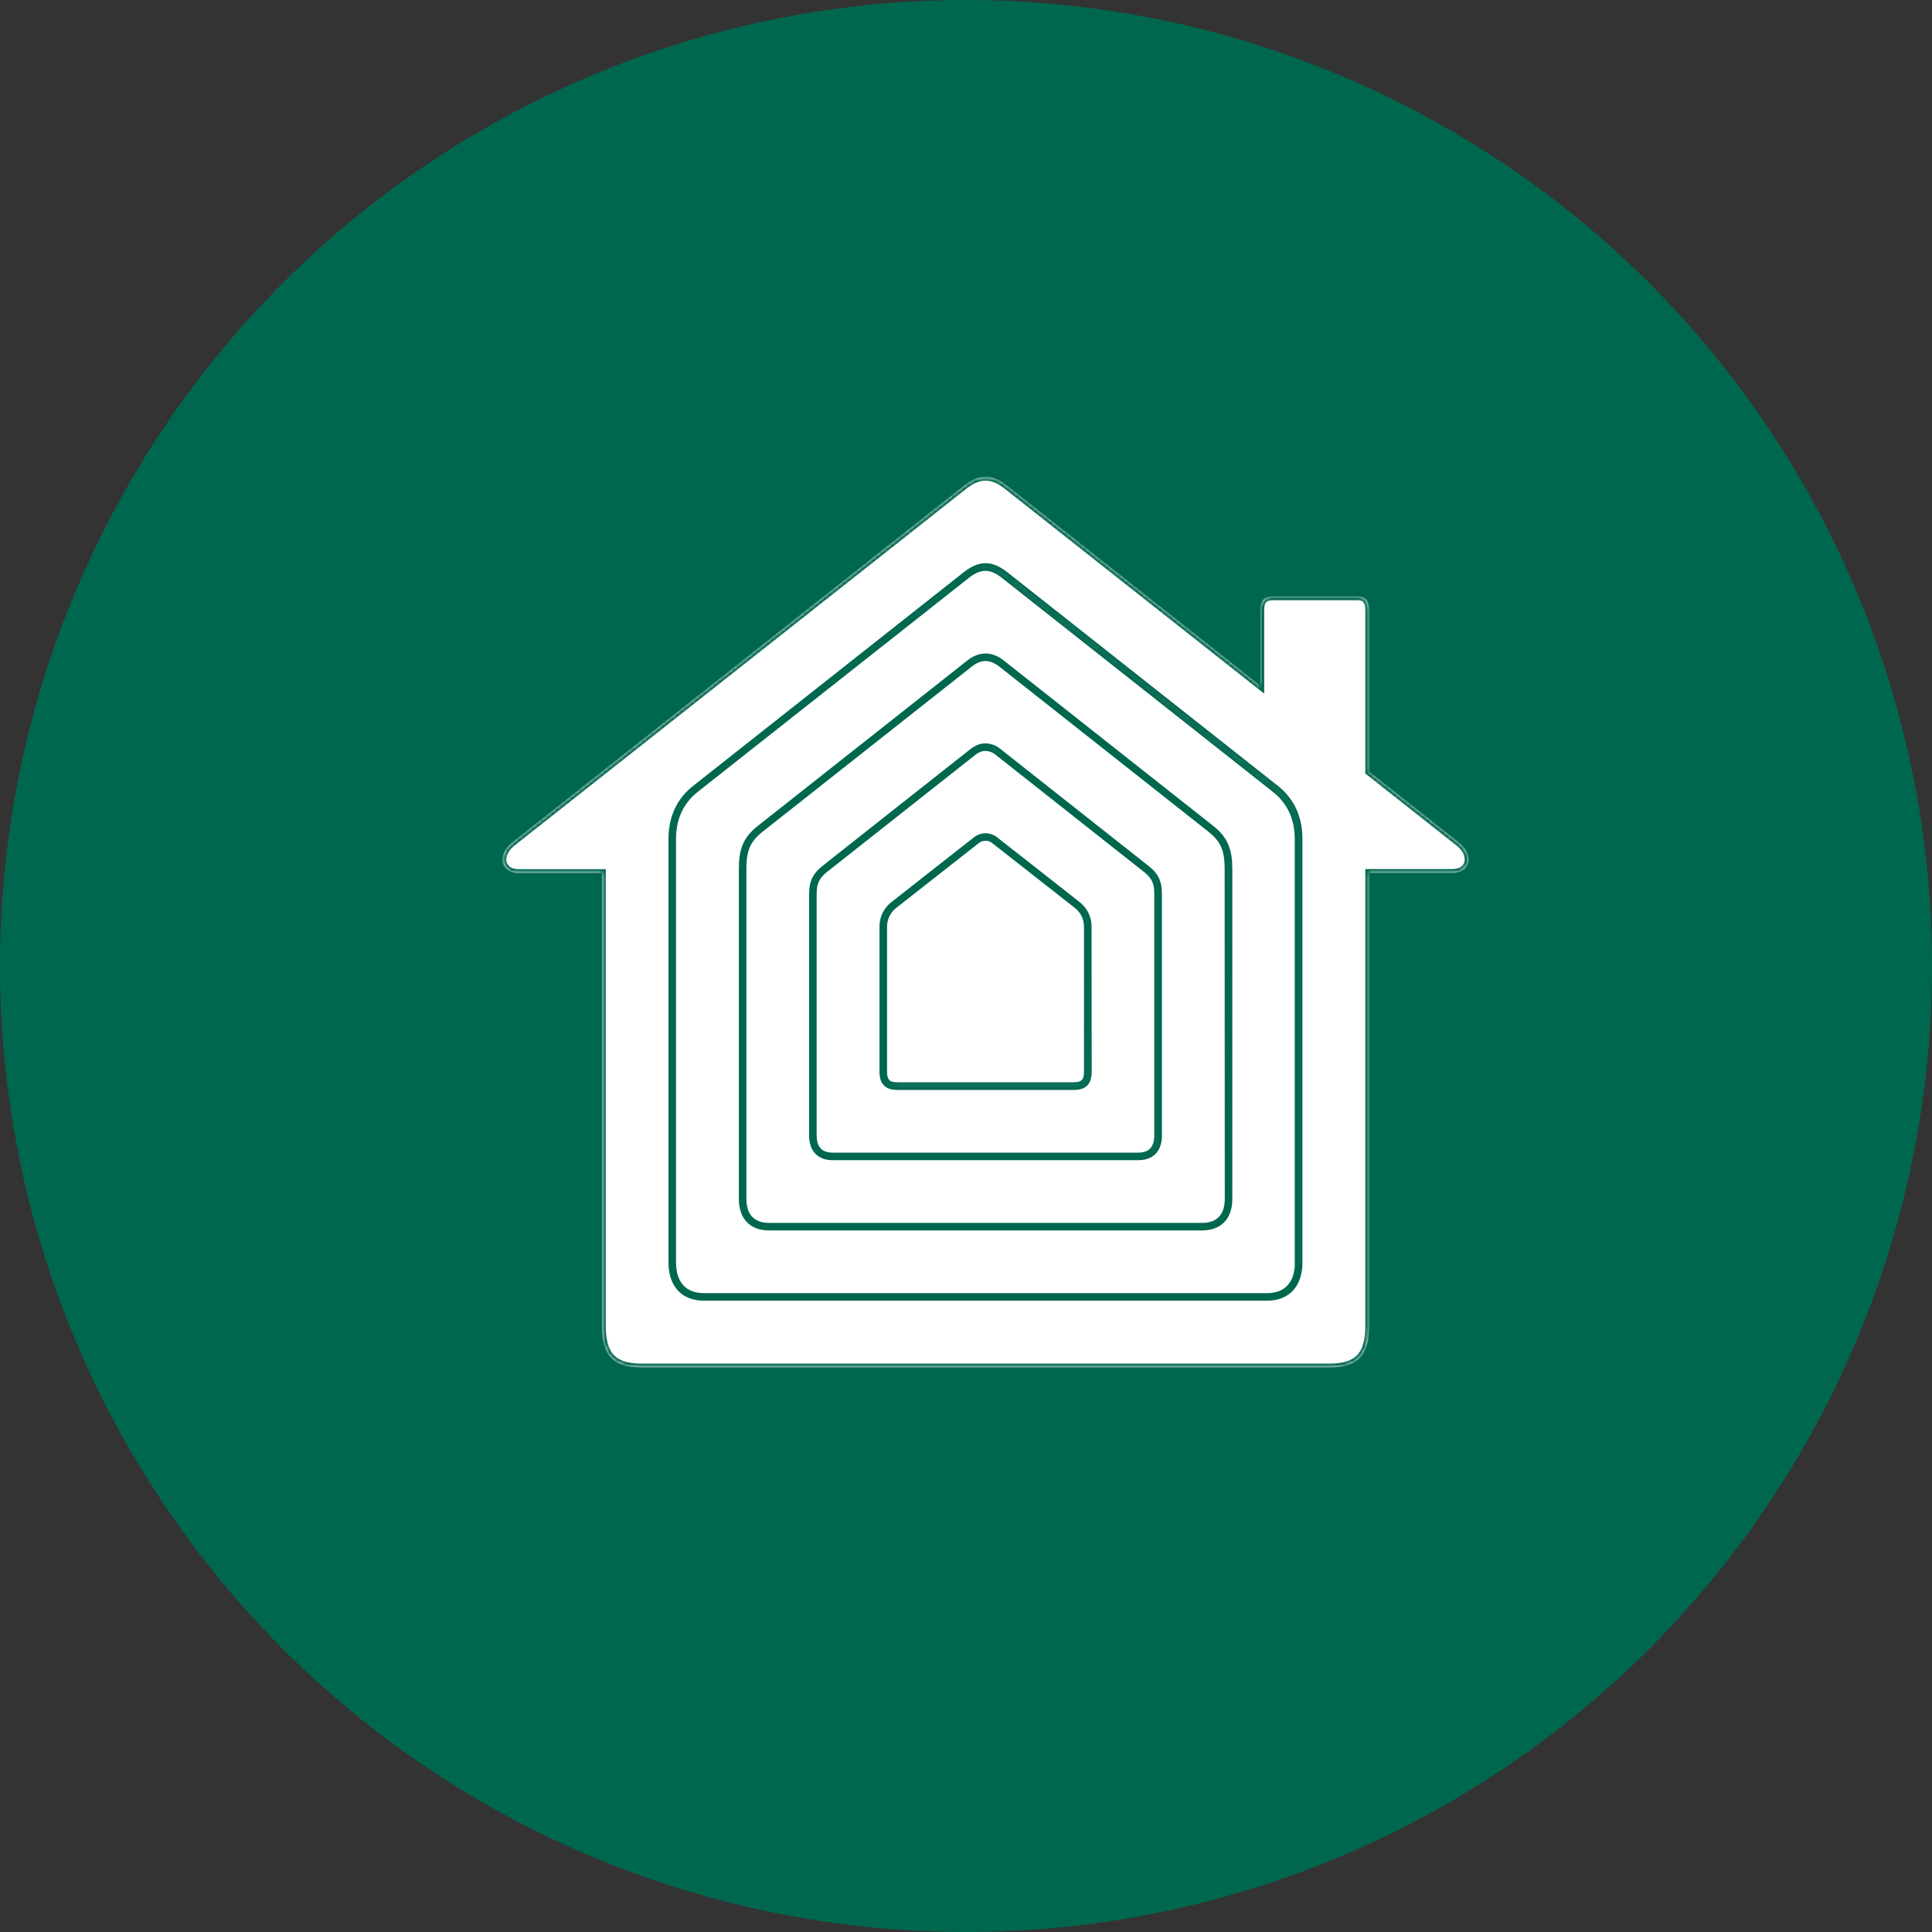 <?xml version="1.0" encoding="UTF-8" standalone="no"?><!-- Generator: Gravit.io --><svg xmlns="http://www.w3.org/2000/svg" xmlns:xlink="http://www.w3.org/1999/xlink" style="isolation:isolate" viewBox="0 0 512 512" width="512pt" height="512pt"><rect x="0" y="0" width="512" height="512" fill="#333333" stroke="none"/><defs><clipPath id="_clipPath_xLharV6XZPkQOi2SfakskrbMSWBuRjQp"><rect width="512" height="512"/></clipPath></defs><g clip-path="url(#_clipPath_xLharV6XZPkQOi2SfakskrbMSWBuRjQp)"><circle vector-effect="non-scaling-stroke" cx="256" cy="256" r="256" fill="rgb(0,103,79)" /><mask id="_mask_PS6oK6NPTE84P3ur4rJpg1kqDA5F8VkZ"><path d=" M 386.599 223.272 L 362.812 204.486 L 362.812 204.486 L 362.812 161.777 C 362.812 158.871 361.663 158.06 359.602 158.06 L 337.842 158.06 C 335.477 158.06 334.024 158.533 334.024 161.777 L 334.024 181.746 L 334.024 181.746 C 302.567 156.911 268.474 129.982 267.19 128.968 C 264.622 126.941 263.034 126.4 261.175 126.4 C 259.351 126.4 257.763 126.941 255.161 128.968 C 252.593 130.995 139.198 220.569 135.752 223.272 C 131.562 226.584 132.744 231.348 137.407 231.348 L 159.539 231.348 L 159.539 351.5 C 159.539 359.272 162.647 362.38 170.047 362.38 L 352.304 362.38 C 359.703 362.38 362.812 359.272 362.812 351.5 L 362.812 231.314 L 384.943 231.314 C 389.606 231.314 390.789 226.584 386.599 223.272 Z  M 344.16 334.606 C 344.16 339.978 341.39 343.695 335.781 343.695 L 186.536 343.695 C 180.927 343.695 178.156 339.978 178.156 334.606 L 178.156 222.326 C 178.156 215.805 180.995 211.649 184.272 209.081 L 256.039 152.417 C 257.932 150.931 259.553 150.289 261.142 150.289 C 262.73 150.289 264.351 150.931 266.244 152.451 L 338.011 209.115 C 341.255 211.683 344.127 215.839 344.127 222.36 L 344.127 334.606 L 344.16 334.606 Z  M 338.078 209.081 L 266.277 152.384 C 264.385 150.897 262.696 150.255 261.175 150.255 C 259.621 150.255 257.965 150.897 256.073 152.417 L 184.272 209.081 C 181.028 211.649 178.156 215.805 178.156 222.326 L 178.156 334.606 C 178.156 339.978 180.927 343.695 186.536 343.695 L 335.781 343.695 C 341.39 343.695 344.16 339.978 344.16 334.606 L 344.16 222.326 C 344.16 215.805 341.322 211.649 338.078 209.081 Z  M 325.577 317.746 C 325.577 322.746 322.738 325.078 318.582 325.078 L 203.802 325.078 C 199.646 325.078 196.808 322.746 196.808 317.746 L 196.808 230.064 C 196.808 225.198 197.957 222.428 201.403 219.691 C 203.363 218.136 255.566 176.914 256.952 175.833 C 258.337 174.718 259.824 174.177 261.175 174.177 C 262.527 174.177 264.014 174.752 265.399 175.833 C 266.784 176.948 318.988 218.17 320.948 219.691 C 324.394 222.428 325.543 225.232 325.543 230.064 L 325.577 317.746 Z  M 320.948 219.691 C 318.988 218.17 266.784 176.914 265.399 175.833 C 264.014 174.718 262.527 174.177 261.175 174.177 C 259.824 174.177 258.337 174.752 256.952 175.833 C 255.566 176.948 203.363 218.17 201.403 219.691 C 197.957 222.428 196.808 225.232 196.808 230.064 L 196.808 317.746 C 196.808 322.746 199.646 325.078 203.802 325.078 L 318.582 325.078 C 322.738 325.078 325.577 322.746 325.577 317.746 L 325.577 230.064 C 325.543 225.232 324.394 222.428 320.948 219.691 Z  M 306.925 300.885 C 306.925 304.906 304.695 306.46 301.654 306.46 L 220.696 306.46 C 217.655 306.46 215.425 304.906 215.425 300.885 L 215.425 237.835 C 215.425 235.031 215.425 232.801 218.5 230.334 C 220.528 228.712 256.749 200.127 257.83 199.282 C 258.911 198.438 259.993 197.998 261.175 197.998 C 262.392 198.032 263.574 198.505 264.52 199.282 C 265.602 200.127 301.823 228.712 303.85 230.334 C 306.925 232.801 306.925 235.031 306.925 237.835 L 306.925 300.885 Z  M 303.85 230.334 C 301.823 228.712 265.602 200.127 264.52 199.282 C 263.574 198.471 262.392 198.032 261.175 197.998 C 259.993 197.998 258.911 198.438 257.83 199.282 C 256.749 200.127 220.494 228.712 218.5 230.334 C 215.425 232.801 215.425 235.031 215.425 237.835 L 215.425 300.885 C 215.425 304.906 217.655 306.46 220.696 306.46 L 301.62 306.46 C 304.661 306.46 306.891 304.906 306.891 300.885 L 306.891 237.835 C 306.925 234.997 306.925 232.767 303.85 230.334 Z  M 288.308 284.058 C 288.308 287.167 286.753 287.843 284.591 287.843 L 237.794 287.843 C 235.631 287.843 234.077 287.133 234.077 284.058 L 234.077 245.573 C 234.077 243.41 235.057 241.315 236.712 239.964 C 237.658 239.187 257.999 223.272 258.709 222.698 C 260.128 221.515 262.223 221.515 263.642 222.698 C 264.385 223.272 284.692 239.187 285.638 239.964 C 287.328 241.349 288.308 243.41 288.274 245.573 L 288.308 284.058 Z  M 261.175 287.809 L 284.557 287.809 C 286.72 287.809 288.274 287.099 288.274 284.024 L 288.274 245.573 C 288.274 243.41 287.294 241.315 285.638 239.964 C 284.692 239.187 264.351 223.272 263.642 222.698 C 262.223 221.515 260.128 221.515 258.709 222.698 C 257.999 223.272 237.658 239.187 236.712 239.964 C 235.023 241.349 234.043 243.41 234.077 245.573 L 234.077 284.024 C 234.077 287.133 235.631 287.809 237.794 287.809 L 261.175 287.809 Z " fill-rule="evenodd" fill="white" stroke="none"/></mask><path d=" M 386.599 223.272 L 362.812 204.486 L 362.812 204.486 L 362.812 161.777 C 362.812 158.871 361.663 158.06 359.602 158.06 L 337.842 158.06 C 335.477 158.06 334.024 158.533 334.024 161.777 L 334.024 181.746 L 334.024 181.746 C 302.567 156.911 268.474 129.982 267.19 128.968 C 264.622 126.941 263.034 126.4 261.175 126.4 C 259.351 126.4 257.763 126.941 255.161 128.968 C 252.593 130.995 139.198 220.569 135.752 223.272 C 131.562 226.584 132.744 231.348 137.407 231.348 L 159.539 231.348 L 159.539 351.5 C 159.539 359.272 162.647 362.38 170.047 362.38 L 352.304 362.38 C 359.703 362.38 362.812 359.272 362.812 351.5 L 362.812 231.314 L 384.943 231.314 C 389.606 231.314 390.789 226.584 386.599 223.272 Z  M 344.16 334.606 C 344.16 339.978 341.39 343.695 335.781 343.695 L 186.536 343.695 C 180.927 343.695 178.156 339.978 178.156 334.606 L 178.156 222.326 C 178.156 215.805 180.995 211.649 184.272 209.081 L 256.039 152.417 C 257.932 150.931 259.553 150.289 261.142 150.289 C 262.73 150.289 264.351 150.931 266.244 152.451 L 338.011 209.115 C 341.255 211.683 344.127 215.839 344.127 222.36 L 344.127 334.606 L 344.16 334.606 Z  M 338.078 209.081 L 266.277 152.384 C 264.385 150.897 262.696 150.255 261.175 150.255 C 259.621 150.255 257.965 150.897 256.073 152.417 L 184.272 209.081 C 181.028 211.649 178.156 215.805 178.156 222.326 L 178.156 334.606 C 178.156 339.978 180.927 343.695 186.536 343.695 L 335.781 343.695 C 341.39 343.695 344.16 339.978 344.16 334.606 L 344.16 222.326 C 344.16 215.805 341.322 211.649 338.078 209.081 Z  M 325.577 317.746 C 325.577 322.746 322.738 325.078 318.582 325.078 L 203.802 325.078 C 199.646 325.078 196.808 322.746 196.808 317.746 L 196.808 230.064 C 196.808 225.198 197.957 222.428 201.403 219.691 C 203.363 218.136 255.566 176.914 256.952 175.833 C 258.337 174.718 259.824 174.177 261.175 174.177 C 262.527 174.177 264.014 174.752 265.399 175.833 C 266.784 176.948 318.988 218.17 320.948 219.691 C 324.394 222.428 325.543 225.232 325.543 230.064 L 325.577 317.746 Z  M 320.948 219.691 C 318.988 218.17 266.784 176.914 265.399 175.833 C 264.014 174.718 262.527 174.177 261.175 174.177 C 259.824 174.177 258.337 174.752 256.952 175.833 C 255.566 176.948 203.363 218.17 201.403 219.691 C 197.957 222.428 196.808 225.232 196.808 230.064 L 196.808 317.746 C 196.808 322.746 199.646 325.078 203.802 325.078 L 318.582 325.078 C 322.738 325.078 325.577 322.746 325.577 317.746 L 325.577 230.064 C 325.543 225.232 324.394 222.428 320.948 219.691 Z  M 306.925 300.885 C 306.925 304.906 304.695 306.46 301.654 306.46 L 220.696 306.46 C 217.655 306.46 215.425 304.906 215.425 300.885 L 215.425 237.835 C 215.425 235.031 215.425 232.801 218.5 230.334 C 220.528 228.712 256.749 200.127 257.83 199.282 C 258.911 198.438 259.993 197.998 261.175 197.998 C 262.392 198.032 263.574 198.505 264.52 199.282 C 265.602 200.127 301.823 228.712 303.85 230.334 C 306.925 232.801 306.925 235.031 306.925 237.835 L 306.925 300.885 Z  M 303.85 230.334 C 301.823 228.712 265.602 200.127 264.52 199.282 C 263.574 198.471 262.392 198.032 261.175 197.998 C 259.993 197.998 258.911 198.438 257.83 199.282 C 256.749 200.127 220.494 228.712 218.5 230.334 C 215.425 232.801 215.425 235.031 215.425 237.835 L 215.425 300.885 C 215.425 304.906 217.655 306.46 220.696 306.46 L 301.62 306.46 C 304.661 306.46 306.891 304.906 306.891 300.885 L 306.891 237.835 C 306.925 234.997 306.925 232.767 303.85 230.334 Z  M 288.308 284.058 C 288.308 287.167 286.753 287.843 284.591 287.843 L 237.794 287.843 C 235.631 287.843 234.077 287.133 234.077 284.058 L 234.077 245.573 C 234.077 243.41 235.057 241.315 236.712 239.964 C 237.658 239.187 257.999 223.272 258.709 222.698 C 260.128 221.515 262.223 221.515 263.642 222.698 C 264.385 223.272 284.692 239.187 285.638 239.964 C 287.328 241.349 288.308 243.41 288.274 245.573 L 288.308 284.058 Z  M 261.175 287.809 L 284.557 287.809 C 286.72 287.809 288.274 287.099 288.274 284.024 L 288.274 245.573 C 288.274 243.41 287.294 241.315 285.638 239.964 C 284.692 239.187 264.351 223.272 263.642 222.698 C 262.223 221.515 260.128 221.515 258.709 222.698 C 257.999 223.272 237.658 239.187 236.712 239.964 C 235.023 241.349 234.043 243.41 234.077 245.573 L 234.077 284.024 C 234.077 287.133 235.631 287.809 237.794 287.809 L 261.175 287.809 Z " fill-rule="evenodd" fill="rgb(255,255,255)"/><path d=" M 386.599 223.272 L 362.812 204.486 L 362.812 204.486 L 362.812 161.777 C 362.812 158.871 361.663 158.06 359.602 158.06 L 337.842 158.06 C 335.477 158.06 334.024 158.533 334.024 161.777 L 334.024 181.746 L 334.024 181.746 C 302.567 156.911 268.474 129.982 267.19 128.968 C 264.622 126.941 263.034 126.4 261.175 126.4 C 259.351 126.4 257.763 126.941 255.161 128.968 C 252.593 130.995 139.198 220.569 135.752 223.272 C 131.562 226.584 132.744 231.348 137.407 231.348 L 159.539 231.348 L 159.539 351.5 C 159.539 359.272 162.647 362.38 170.047 362.38 L 352.304 362.38 C 359.703 362.38 362.812 359.272 362.812 351.5 L 362.812 231.314 L 384.943 231.314 C 389.606 231.314 390.789 226.584 386.599 223.272 Z  M 344.16 334.606 C 344.16 339.978 341.39 343.695 335.781 343.695 L 186.536 343.695 C 180.927 343.695 178.156 339.978 178.156 334.606 L 178.156 222.326 C 178.156 215.805 180.995 211.649 184.272 209.081 L 256.039 152.417 C 257.932 150.931 259.553 150.289 261.142 150.289 C 262.73 150.289 264.351 150.931 266.244 152.451 L 338.011 209.115 C 341.255 211.683 344.127 215.839 344.127 222.36 L 344.127 334.606 L 344.16 334.606 Z  M 338.078 209.081 L 266.277 152.384 C 264.385 150.897 262.696 150.255 261.175 150.255 C 259.621 150.255 257.965 150.897 256.073 152.417 L 184.272 209.081 C 181.028 211.649 178.156 215.805 178.156 222.326 L 178.156 334.606 C 178.156 339.978 180.927 343.695 186.536 343.695 L 335.781 343.695 C 341.39 343.695 344.16 339.978 344.16 334.606 L 344.16 222.326 C 344.16 215.805 341.322 211.649 338.078 209.081 Z  M 325.577 317.746 C 325.577 322.746 322.738 325.078 318.582 325.078 L 203.802 325.078 C 199.646 325.078 196.808 322.746 196.808 317.746 L 196.808 230.064 C 196.808 225.198 197.957 222.428 201.403 219.691 C 203.363 218.136 255.566 176.914 256.952 175.833 C 258.337 174.718 259.824 174.177 261.175 174.177 C 262.527 174.177 264.014 174.752 265.399 175.833 C 266.784 176.948 318.988 218.17 320.948 219.691 C 324.394 222.428 325.543 225.232 325.543 230.064 L 325.577 317.746 Z  M 320.948 219.691 C 318.988 218.17 266.784 176.914 265.399 175.833 C 264.014 174.718 262.527 174.177 261.175 174.177 C 259.824 174.177 258.337 174.752 256.952 175.833 C 255.566 176.948 203.363 218.17 201.403 219.691 C 197.957 222.428 196.808 225.232 196.808 230.064 L 196.808 317.746 C 196.808 322.746 199.646 325.078 203.802 325.078 L 318.582 325.078 C 322.738 325.078 325.577 322.746 325.577 317.746 L 325.577 230.064 C 325.543 225.232 324.394 222.428 320.948 219.691 Z  M 306.925 300.885 C 306.925 304.906 304.695 306.46 301.654 306.46 L 220.696 306.46 C 217.655 306.46 215.425 304.906 215.425 300.885 L 215.425 237.835 C 215.425 235.031 215.425 232.801 218.5 230.334 C 220.528 228.712 256.749 200.127 257.83 199.282 C 258.911 198.438 259.993 197.998 261.175 197.998 C 262.392 198.032 263.574 198.505 264.52 199.282 C 265.602 200.127 301.823 228.712 303.85 230.334 C 306.925 232.801 306.925 235.031 306.925 237.835 L 306.925 300.885 Z  M 303.85 230.334 C 301.823 228.712 265.602 200.127 264.52 199.282 C 263.574 198.471 262.392 198.032 261.175 197.998 C 259.993 197.998 258.911 198.438 257.83 199.282 C 256.749 200.127 220.494 228.712 218.5 230.334 C 215.425 232.801 215.425 235.031 215.425 237.835 L 215.425 300.885 C 215.425 304.906 217.655 306.46 220.696 306.46 L 301.62 306.46 C 304.661 306.46 306.891 304.906 306.891 300.885 L 306.891 237.835 C 306.925 234.997 306.925 232.767 303.85 230.334 Z  M 288.308 284.058 C 288.308 287.167 286.753 287.843 284.591 287.843 L 237.794 287.843 C 235.631 287.843 234.077 287.133 234.077 284.058 L 234.077 245.573 C 234.077 243.41 235.057 241.315 236.712 239.964 C 237.658 239.187 257.999 223.272 258.709 222.698 C 260.128 221.515 262.223 221.515 263.642 222.698 C 264.385 223.272 284.692 239.187 285.638 239.964 C 287.328 241.349 288.308 243.41 288.274 245.573 L 288.308 284.058 Z  M 261.175 287.809 L 284.557 287.809 C 286.72 287.809 288.274 287.099 288.274 284.024 L 288.274 245.573 C 288.274 243.41 287.294 241.315 285.638 239.964 C 284.692 239.187 264.351 223.272 263.642 222.698 C 262.223 221.515 260.128 221.515 258.709 222.698 C 257.999 223.272 237.658 239.187 236.712 239.964 C 235.023 241.349 234.043 243.41 234.077 245.573 L 234.077 284.024 C 234.077 287.133 235.631 287.809 237.794 287.809 L 261.175 287.809 Z " fill-rule="evenodd" fill="rgb(255,255,255)" mask="url(#_mask_PS6oK6NPTE84P3ur4rJpg1kqDA5F8VkZ)" vector-effect="non-scaling-stroke" stroke-width="2" stroke="rgb(0,103,79)" stroke-linejoin="miter" stroke-linecap="square" stroke-miterlimit="3"/></g></svg>